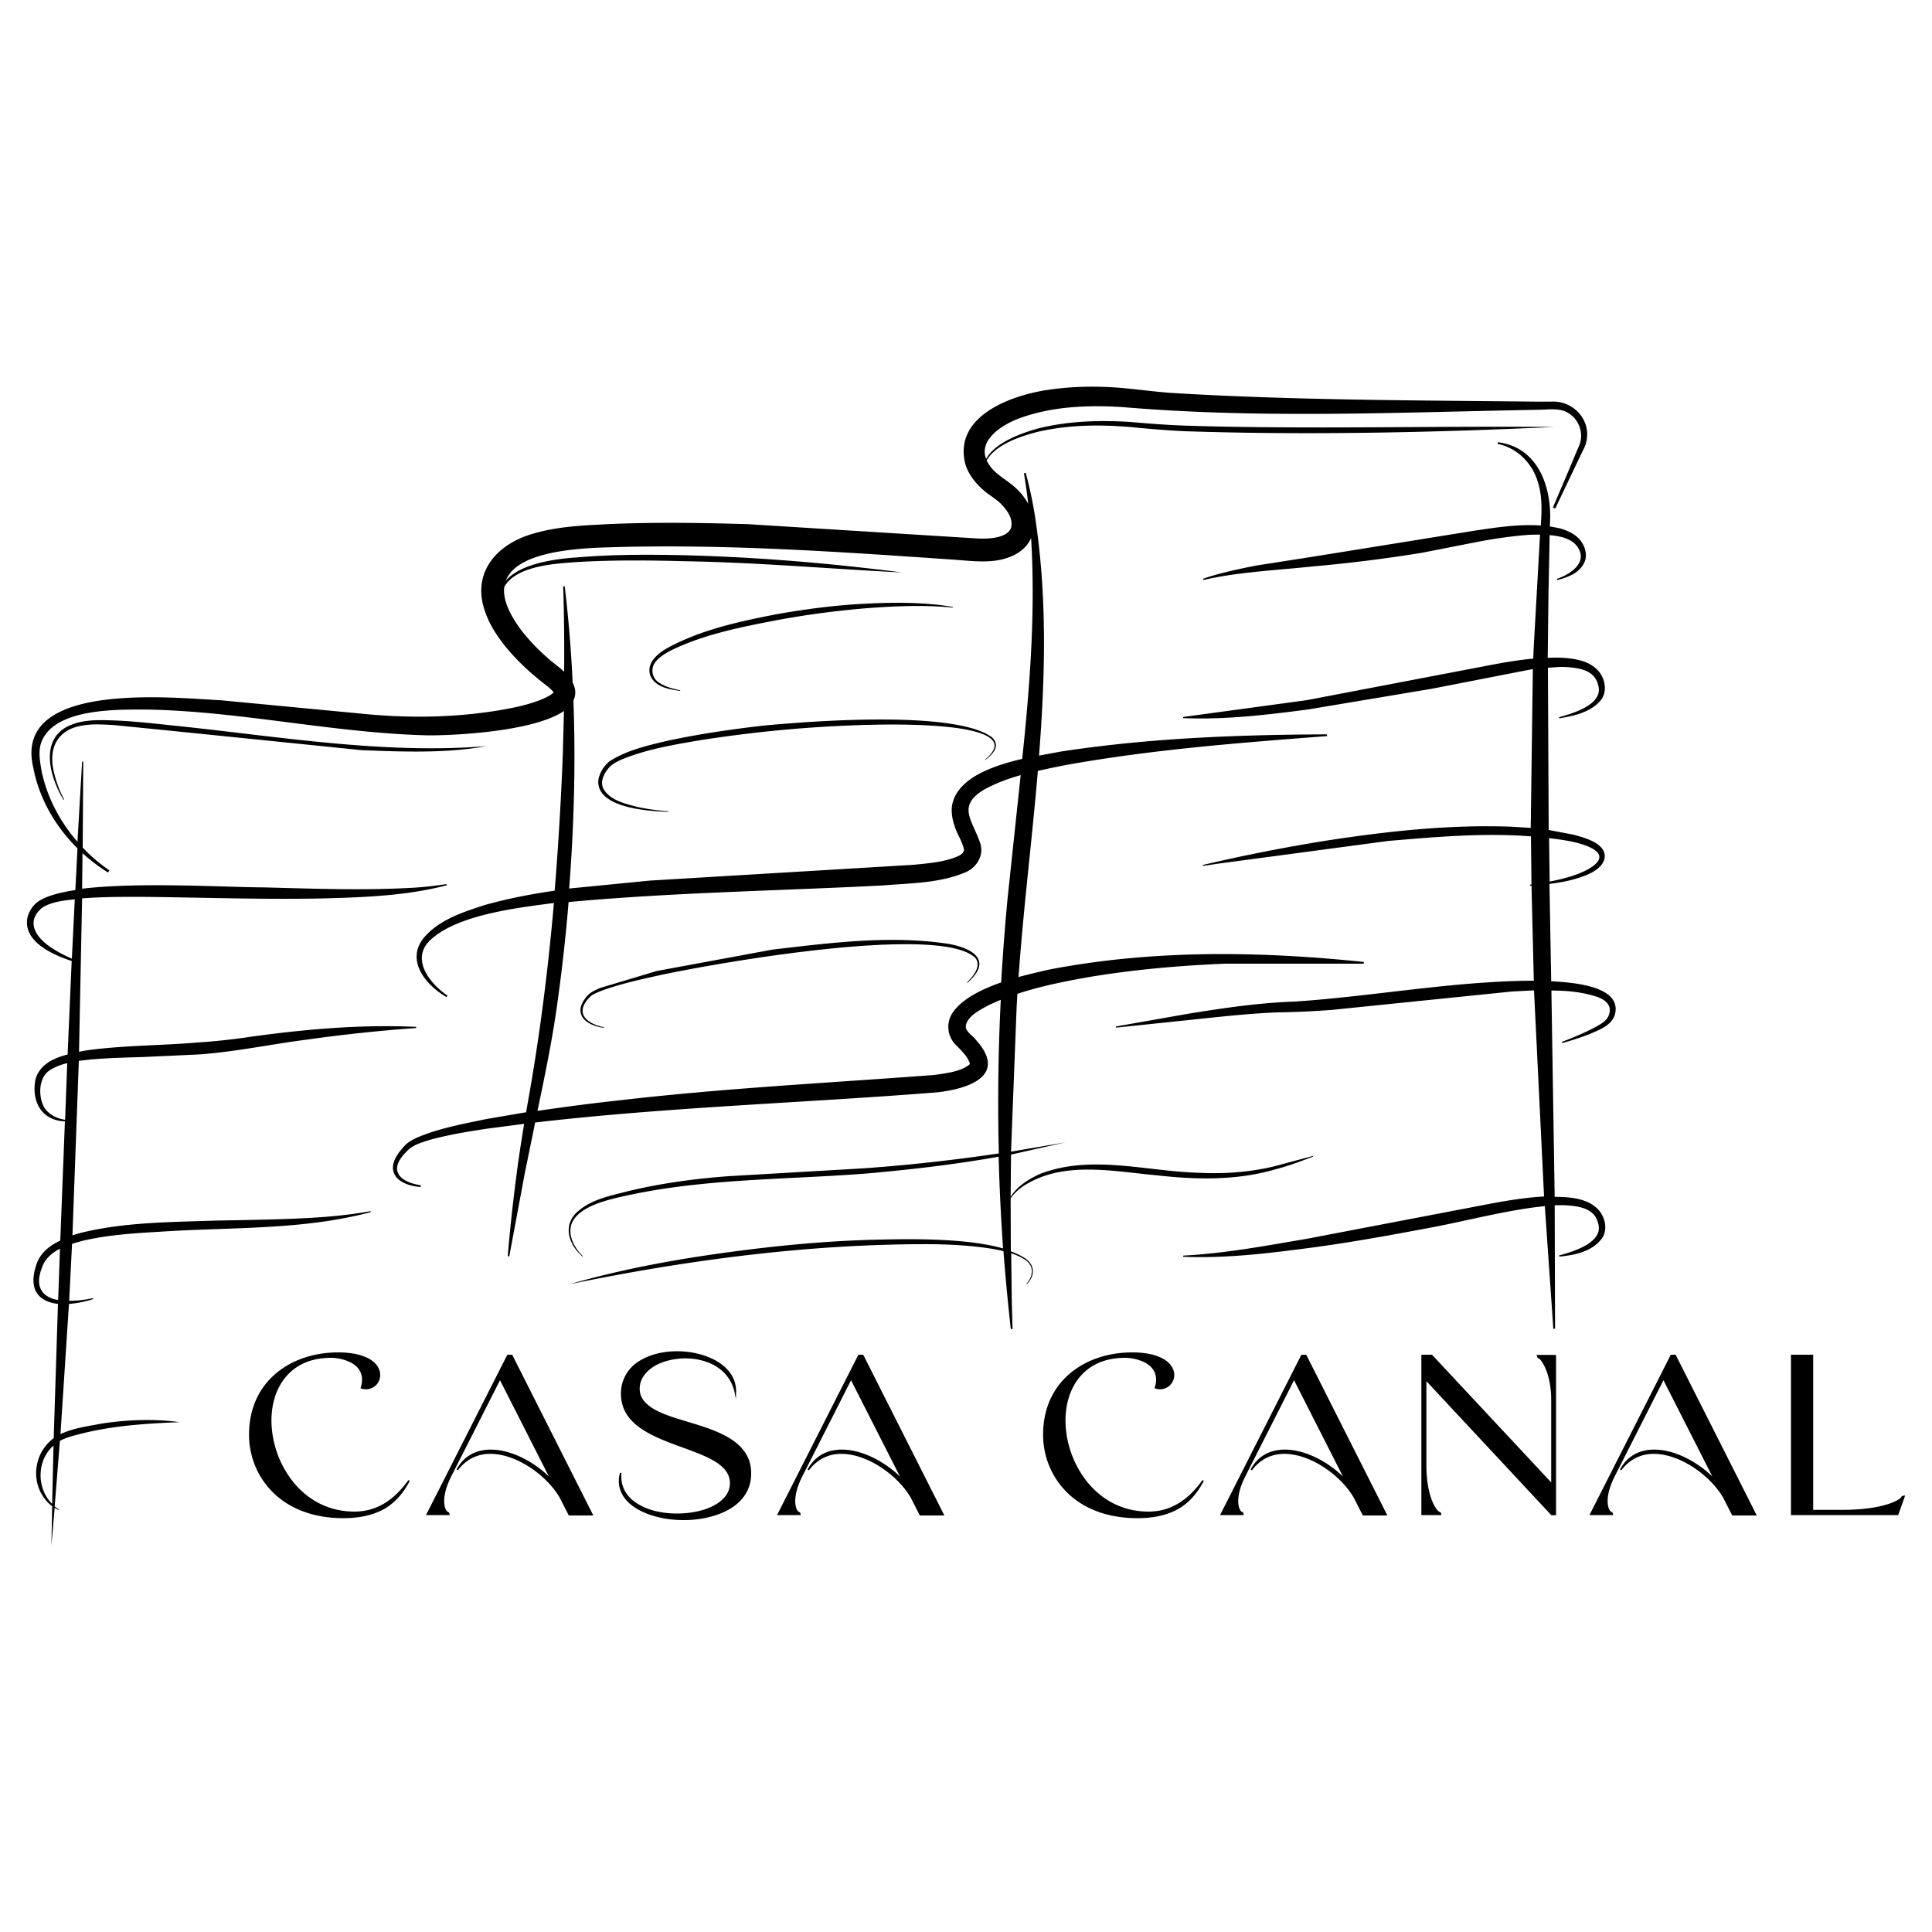 <svg xmlns="http://www.w3.org/2000/svg" xmlns:xlink="http://www.w3.org/1999/xlink" viewBox="0 0 100 100" xmlns:v="https://vecta.io/nano"><use xlink:href="#B"/><use xlink:href="#C"/><path d="M37.97 74.58c-.82-.59-2.04-.87-3.06-1.2-.51-.17-.96-.35-1.28-.59s-.52-.52-.52-.91c0-.48.29-.87.73-1.15.44-.27 1.04-.42 1.64-.42.57 0 1.15.14 1.61.43s.81.74.94 1.36l.06.33.01-.34v-.08c0-.67-.39-1.19-.97-1.54s-1.34-.53-2.09-.53c-.72 0-1.44.17-1.99.53a1.95 1.95 0 0 0-.91 1.68c0 .74.36 1.28.9 1.69.8.61 1.99.95 2.98 1.34.49.19.94.4 1.25.65.32.25.51.55.51.94 0 .5-.33.89-.84 1.16s-1.2.41-1.9.41c-.72 0-1.44-.15-1.98-.47s-.9-.79-.9-1.44c0-.06 0-.13.01-.19l-.08-.01a1.65 1.65 0 0 0-.06.43c0 .65.42 1.16 1.05 1.5s1.46.52 2.31.52c.86 0 1.73-.19 2.39-.58s1.1-1 1.1-1.82c.01-.77-.36-1.3-.91-1.7z"/><use xlink:href="#C" x="18.17"/><use xlink:href="#B" x="41.1"/><use xlink:href="#C" x="41.1"/><path d="M79.55 70.16s0 .02.01.05c0 .01.01.03.01.04.01.01.02.03.04.04.04.01.11.07.18.17.22.3.5.97.5 1.98v4.29l-6.17-6.61h-.55v.04 8.26h1.03v-.04s0-.02-.01-.05c0-.01-.01-.03-.02-.04s-.03-.03-.05-.03h0c-.04-.01-.11-.07-.18-.17-.22-.3-.51-1.02-.51-2.26v-4.34l6.47 6.94h.2.04v-8.3h-1.01v.03z"/><use xlink:href="#C" x="60.22"/><path d="M98.55 77.41s-.02 0-.05.01c-.02.01-.06.01-.08.05h0 0c-.01.03-.07.1-.2.17-.37.22-1.27.51-2.88.51h-1.49v-8.03H92.7v8.3h5.55l.01-.03.35-.98h-.06zM34.59 42.02v-.03a11.03 11.03 0 0 1-1.63-.23c-.63-.17-1.41-.34-1.74-.96-.17-.39.07-.81.33-1.1.19-.19.45-.31.7-.42 1.28-.51 2.65-.74 4.01-.97 3.27-.51 6.58-.79 9.88-.81.88.01 7.1-.04 4.85 1.81l.01.02c.39-.28.81-.73.34-1.17-1.91-1.41-9.32-.84-11.85-.6-1.65.19-3.3.43-4.93.78-1.02.24-2.09.48-2.99 1.05-.31.24-.53.6-.6.98-.13 1.45 2.6 1.62 3.62 1.65zm14.54 6.84c-3.03-.47-6.12-.06-9.14.29l-6 1.11-2.94.88c-.21.1-.45.19-.62.37-.84.91-.19 1.55.82 1.69l.01-.03c-.84-.17-1.53-.69-.79-1.5.16-.2.41-.28.64-.38.95-.35 1.94-.57 2.93-.79 2.82-.62 14.56-2.7 16.43-.93.18.19.15.47.04.69s-.28.41-.46.59l.02.02c1.31-1.14.33-1.77-.94-2.01z"/><path d="M53 65.09a3.89 3.89 0 0 0-.68-.32l-.01-2.74c.17-.25.4-.46.66-.64 2.07-1.34 4.67-.75 6.97-.55 2.03.23 4.12.26 6.09-.32.66-.17 1.3-.41 1.94-.66l-.01-.03-1.97.53c-1.31.32-2.66.41-4 .34-2.7-.08-5.54-.96-8.18.07-.58.27-1.16.63-1.5 1.18l.02-2.19 2.81-.63-2.81.48.29-7.46.04-.71c1.17-.39 2.39-.63 3.6-.85 2.36-.4 4.75-.61 7.14-.71h7.19v-.09c-5.4-.56-10.91-.64-16.26.39a39.57 39.57 0 0 0-1.61.39c.25-3.55.7-7.11 1-10.67.44-.1.89-.19 1.33-.28 4.5-.82 9.08-1.17 13.64-1.52l-.01-.09c-4.61.02-9.19.19-13.77.89l-1.13.21c.31-3.97.42-7.94-.14-11.91-.12-.92-.31-1.83-.55-2.73l-.09.03c.09.53.16 1.05.22 1.58-.17-.32-.41-.62-.71-.88-.45-.4-1-.65-1.32-1.16-.05-.07-.09-.14-.12-.21.48-.84 1.79-1.26 2.65-1.48 1.55-.36 3.16-.38 4.75-.25.92.09 1.94.18 2.86.22 6.35.21 12.83.07 19.11-.22-6.32-.06-12.79.13-19.1-.07-.92-.03-1.93-.11-2.85-.19-1.61-.1-3.24-.05-4.81.35-.86.25-2.16.71-2.64 1.56-.39-1.02.9-1.81 1.78-2.12 1.68-.6 3.5-.67 5.27-.56 7.14.61 14.34.27 21.5.14.57 0 1.2-.14 1.69.24.46.33.68.98.49 1.52-.04.13-.11.27-.17.41l-.17.41c-.19.47-.86 2.01-1.05 2.48l.12.05.77-1.62.68-1.42.05-.1.05-.12c.43-1.2-.56-2.36-1.79-2.27h-.22-.45c-6.25-.07-12.52-.07-18.76-.44-.88-.05-1.79-.18-2.66-.26-1.24-.11-2.51-.11-3.79.07-1.91.25-5.01 1.31-4.43 3.8.17.66.68 1.21 1.16 1.58.17.12.51.36.65.49.4.39.69.84.57 1.3-.22.53-1.15.57-1.76.54l-11.87-.74c-2.41-.07-4.81-.11-7.25 0-1.29.07-2.53.11-3.81.48-1.82.5-3.18 1.9-2.59 3.87.24.79.64 1.38 1.06 1.92.63.78 1.33 1.43 2.11 2.03.15.12.32.25.44.41-.2.18-.43.28-.72.4-.76.29-1.57.44-2.39.57-2.3.35-4.59.36-6.93.12l-7.14-.68c-2.63-.14-10.81-1.01-9.76 3.47.3 1.6 1.14 3.05 2.29 4.19l-.11 2.16c-.84.13-1.51.31-1.92.59-.28.2-.48.5-.56.84-.23 1.2 1.22 1.89 2.29 2.24l-.21 4.84c-.73.19-1.43.51-1.66 1.27-.23 1.14.3 2.15 1.52 2.19l-.24 6.17c-.53.25-1 .61-1.21 1.17-.51 1.41.14 2 1.09 2.11l-.22 6.95c-.44.32-.76.82-.86 1.35-.18.82.13 1.68.78 2.17L2.66 80l.17-1.96a1.18 1.18 0 0 0 .19.11l.01.01h0 0c.03-.04.01-.02.02-.02h0c-.03-.03-.09-.07-.13-.1-.03-.02-.06-.05-.09-.07l.27-3.39c.29-.16.62-.25.94-.33 1.72-.46 3.55-.57 5.26-.64-1.33-.18-2.69-.13-4.01.07-.73.14-1.48.23-2.16.55l.44-6.74c.41-.03.85-.12 1.25-.25l-.01-.05a5.66 5.66 0 0 1-1.23.14l.15-2.95c.19-.06.38-.11.56-.16 1.33-.31 2.69-.39 4.05-.47 3.62-.24 7.32-.07 10.85-1.01l-.01-.05c-.9.16-1.79.26-2.7.32-1.56.11-3.85.14-5.43.17-2.29.08-4.61.08-6.86.63-.14.04-.29.08-.44.13l.33-9.03.51-.06c.94-.09 1.89-.11 2.83-.14l2.84-.13c1.89-.13 3.75-.53 5.63-.77a82.59 82.59 0 0 1 5.65-.6v-.06c-2.86-.13-5.72.12-8.55.51-.93.14-1.84.24-2.78.3-1.86.16-3.75.14-5.68.4a8.28 8.28 0 0 0-.44.08l.16-7.94c1-.08 2.01-.08 3.02-.08 3.18.03 6.36.15 9.54.08 2.12-.06 4.26-.14 6.32-.68l-.02-.06c-.52.08-1.05.14-1.57.18-2.63.16-5.27.06-7.91-.01-1.86 0-6.42-.29-9.38.07l.02-1.84a9.16 9.16 0 0 0 1.32 1l.07-.11a8.61 8.61 0 0 1-1.38-1.18l.03-4.45h-.06l-.24 4.15c-.9-1.03-1.56-2.28-1.85-3.62-.09-.53-.21-1.1.01-1.61.75-1.72 4.01-1.62 5.66-1.61 4.78.12 9.49 1.21 14.27 1.33 1.04.02 5.46-.14 7.09-1.26l-.06 2.27a165.64 165.64 0 0 1-.42 7.03c-1.23.18-2.44.41-3.64.75-1.13.37-2.36.76-3.15 1.71-.93 1.18.14 2.44 1.19 3.05l.05-.08c-.86-.58-1.86-1.79-.99-2.77 1.33-1.39 4.52-1.76 6.41-2.01.03 0 .06-.01.09-.01-.28 3.23-.68 6.45-1.23 9.64l-.21 1.19-2.1.36c-1.19.25-2.41.47-3.54.95-.18.09-.38.18-.55.33-.09.08-.18.18-.25.27-.96 1.11-.27 1.86.98 1.96l.01-.09c-1.09-.17-1.69-.76-.79-1.69.2-.23.44-.38.72-.48.55-.21 1.14-.34 1.73-.46s1.18-.21 1.77-.3l1.92-.25c-.14.84-.27 1.68-.38 2.52-.19 1.44-.35 2.89-.47 4.33l.08.01.8-4.29.54-2.64c6.9-.8 13.87-1.01 20.8-1.56 1.64-.18 3.68-.87 2.01-2.72-.16-.22-.47-.37-.52-.65 0-.54.74-.9 1.16-1.13a12.79 12.79 0 0 1 .65-.29 105.4 105.4 0 0 0-.1 7.95 90.54 90.54 0 0 1-6.97.77l-7.03.41c-1.76.13-3.53.37-5.25.79-.85.22-1.79.4-2.49.99-.87.7-.55 1.74.19 2.38l.02-.02c-.21-.2-.38-.44-.51-.71-.73-1.69 1.64-2.18 2.83-2.44 4.02-.87 8.17-.81 12.25-1.12 2.3-.2 4.66-.47 6.95-.88a107.09 107.09 0 0 0 .23 4.75c-1.99-.57-5.06-.49-6.77-.45-2.12.06-4.23.24-6.33.5-3.15.39-6.29.92-9.33 1.8 6.11-1.26 12.53-2.11 18.84-2.07 1.05.02 2.11.08 3.15.26.15.03.3.06.46.1a107.7 107.7 0 0 0 .38 4.03h.09l-.04-1.39-.03-2.53c.22.07.43.16.63.28.56.31.55.85.16 1.3l.02.02c.43-.44.44-1.02-.15-1.38zM2.7 77.84c-.8-.78-.81-2.21.03-2.98l.04-.04-.07 3.02zm.4-13.06l-.09 2.51c-.82-.14-1.22-.68-.85-1.64.15-.49.52-.8.95-1.02-.01.05-.01.1-.01.15zm.27-6.82c-.44-.06-.87-.29-1.1-.67-.29-.56-.28-1.51.3-1.89.28-.18.59-.3.91-.37l-.11 2.93zm.35-8.34c-.34-.15-.66-.31-.97-.51-.82-.5-1.5-1.37-.55-2.14.5-.3 1.09-.36 1.67-.42l-.15 3.07zm25-13.86h0 0 0zm-.48-1.8a9.95 9.95 0 0 1-1.22-1.29c-.73-.96-.99-1.71-.92-2.29.62-1.11 2.67-1.21 3.79-1.29 1.86-.11 3.73-.09 5.6-.04 3.72.06 7.53.4 11.19.58-3.71-.48-7.44-.79-11.18-.89-1.87-.04-3.75-.05-5.62.11-1.09.07-2.95.31-3.7 1.21.53-1.43 3.33-1.68 5.32-1.73 5.96-.19 11.94.23 17.88.64.87.06 1.87.2 2.71-.08.67-.21 1.08-.59 1.28-1.04.23 3.82-.06 7.62-.46 11.43-1.54.36-3.2.96-3.58 2.2-.2.59.07 1.35.29 1.78.13.27.23.5.26.64.03.11.01.11-.01.18-.01.01-.01.03-.02.04l-.01.02a.86.86 0 0 1-.29.19c-.67.29-1.47.35-2.24.43l-13.68.82-4.17.41c.25-3.24.34-6.49.22-9.73.13-.27.14-.58-.04-.93a69.14 69.14 0 0 0-.41-4.98h-.08c.05 1.47.06 2.95.05 4.42-.29-.28-.65-.51-.96-.81zm23.91 12.56a124.2 124.2 0 0 0-.33 4.33c-1.08.38-2.12.9-2.57 1.66a1.32 1.32 0 0 0 .19 1.54c.28.29.7.67.76 1.03-.45.38-1.15.46-1.84.56-5.28.4-10.82.68-16.09 1.29-1.49.16-2.97.35-4.45.57.37-1.77.74-3.55.99-5.3.26-1.83.47-3.67.62-5.51 5.41-.5 10.85-.58 16.27-.86 1.42-.12 2.91-.11 4.25-.67.57-.23.98-.84.8-1.47-.38-1.21-1.29-1.97.24-2.85.58-.31 1.2-.54 1.84-.72l-.68 6.4z"/><path d="M82.91 64.11c.33-.47.17-1.14-.21-1.53a1.82 1.82 0 0 0-.7-.43c-.47-.17-1.02-.2-1.53-.2l-.17-10.68c.83 0 1.66.08 2.43.35.54.21.75.59.47 1.07-.13.2-.43.37-.66.49-.54.29-1.13.53-1.7.75l.02.06c.6-.17 1.2-.36 1.77-.62.43-.19.89-.45.98-.96.24-1.39-2.23-1.56-3.32-1.62l-.09-5.04c.74-.09 1.47-.24 2.14-.56.35-.18.75-.49.72-.93-.07-.66-1.09-.91-1.63-1.06l-1.27-.24-.04-8.4.65-.04c.35 0 .75.03 1.08.12.44.12.77.37.87.82.3.99-1.28 1.46-2.02 1.66l.01.06c.78-.13 1.67-.32 2.18-.98.33-.47.17-1.14-.21-1.53a1.82 1.82 0 0 0-.7-.43c-.5-.17-1.08-.21-1.61-.2l-.26.01.04-3.35.06-3a3.7 3.7 0 0 1 .74.13c.18.07.37.14.51.27.07.05.13.13.19.2l.07.12c.41.76-.5 1.33-1.13 1.54l.01.06c.24-.05.46-.13.68-.23.5-.22.94-.73.77-1.3-.01-.11-.08-.25-.13-.34-.06-.1-.13-.21-.22-.29-.25-.26-.61-.41-.95-.51a9.87 9.87 0 0 0-.53-.1l.01-.23c.09-1.84-.64-3.88-2.7-4.13l-.01.09c.95.18 1.74.94 2.04 1.85.27.76.25 1.57.19 2.37-1.15-.08-2.31.1-3.44.27l-8.45 1.36-2.82.44s-1.88.35-2.77.69l.02.06c1.82-.42 3.78-.5 5.64-.7a77.27 77.27 0 0 0 5.68-.71l2.8-.55c.92-.18 1.84-.31 2.75-.38l.55-.01v.05l-.33 5.87-.02.5c-.74.07-1.47.19-2.2.33l-9.52 1.82-6.4.87v.06c2.18.09 4.34-.17 6.48-.45l6.39-1.07 5.23-1.02-.11 8.22-1.01-.06c-3.23-.12-6.45.24-9.63.73a91.91 91.91 0 0 0-6.33 1.25l.01.05.8-.12 8.76-1.17c2.44-.21 4.95-.43 7.41-.24l.03 2.49c-.03 0-.05.01-.08.01v.05c.03 0 .05 0 .08-.01l.12 4.93c-4.14.02-8.23.8-12.35 1.08-1.87.06-3.75.34-5.59.64l-3.69.65.01.06 3.73-.39c1.55-.16 3.09-.34 4.63-.4.92-.01 1.92-.06 2.83-.13l9.3-.95 1.14-.06.52 10.67c-.93.05-1.85.2-2.76.37l-9.52 1.82c-2.12.36-4.25.76-6.4.87v.06c2.18.09 4.34-.17 6.48-.45s4.27-.67 6.39-1.07c1.71-.32 3.98-.92 5.85-1.1l.44 6.35.09-.01-.02-6.38c.1-.01.2-.01.3-.01.35 0 .75.03 1.08.12.44.12.77.37.87.82.3.99-1.28 1.46-2.02 1.66l.01.06c.8-.07 1.69-.26 2.2-.93zm-2.73-20.73c.39.05.79.1 1.17.18.83.18 2.2.63.89 1.41-.61.34-1.32.52-2.03.66l-.03-2.25zM35.2 35.76l.01-.03c-.37-.08-.75-.17-1.07-.38a.73.73 0 0 1-.29-.97c.19-.33.54-.53.87-.71 1.72-.84 3.62-1.21 5.49-1.57a46.25 46.25 0 0 1 4.54-.61c1.52-.12 3.06-.19 4.58-.04v-.03a11.12 11.12 0 0 0-1.14-.15c-1.15-.1-2.31-.08-3.46-.02-1.54.08-3.06.28-4.58.55-1.88.37-3.81.78-5.53 1.7-.52.28-1.19.78-.96 1.47.26.6.98.71 1.54.79zM4.29 37.55c.53-.09 1.07-.05 1.6-.02l3.21.32 9.63.98c2.12.08 4.4.17 6.44-.21-5.33.43-10.74-.5-16.04-1.05-1.07-.11-2.14-.24-3.23-.28-.81-.03-1.71-.06-2.46.34-1.4.78-.82 2.68-.15 3.77l.03-.02a5.69 5.69 0 0 1-.55-1.51c-.26-1.21.25-2.13 1.52-2.32z"/><defs ><path id="B" d="M18.35 78.24c-1.36 0-2.43-.62-3.17-1.53a5.17 5.17 0 0 1-1.13-3.18c0-.86.24-1.67.75-2.27s1.27-.98 2.34-.98a2.38 2.38 0 0 1 .99.23c.34.17.6.45.61.89 0 .12-.02.26-.07.42l-.01.04.04.01c.08.02.16.04.24.04.21 0 .4-.09.53-.22a.76.76 0 0 0 .21-.52c0-.27-.15-.57-.49-.79-.35-.22-.89-.38-1.68-.38-1.23 0-2.38.37-3.23 1.09s-1.39 1.78-1.39 3.17c0 1.08.41 2.16 1.22 2.97s2.03 1.35 3.66 1.35c.93 0 1.64-.19 2.19-.52.55-.34.94-.82 1.25-1.41l-.07-.04c-.67.93-1.55 1.63-2.79 1.63z"/><path id="C" d="M26.51 70.12h-.25l-4.21 8.3h1.22v-.04s0-.02-.01-.05c0-.01-.01-.03-.02-.04s-.03-.03-.05-.03h0c-.03-.01-.09-.06-.13-.16s-.07-.23-.07-.4c0-.31.09-.74.36-1.27l2.53-4.99 2.53 4.98c-.83-.8-1.99-1.39-3-1.39-.73 0-1.38.29-1.78 1.03l.07.04c.45-.6 1.05-.85 1.68-.85 1.36 0 2.91 1.11 3.58 2.25l.48.94h1.27l-.03-.06-4.17-8.26z"/></defs></svg>